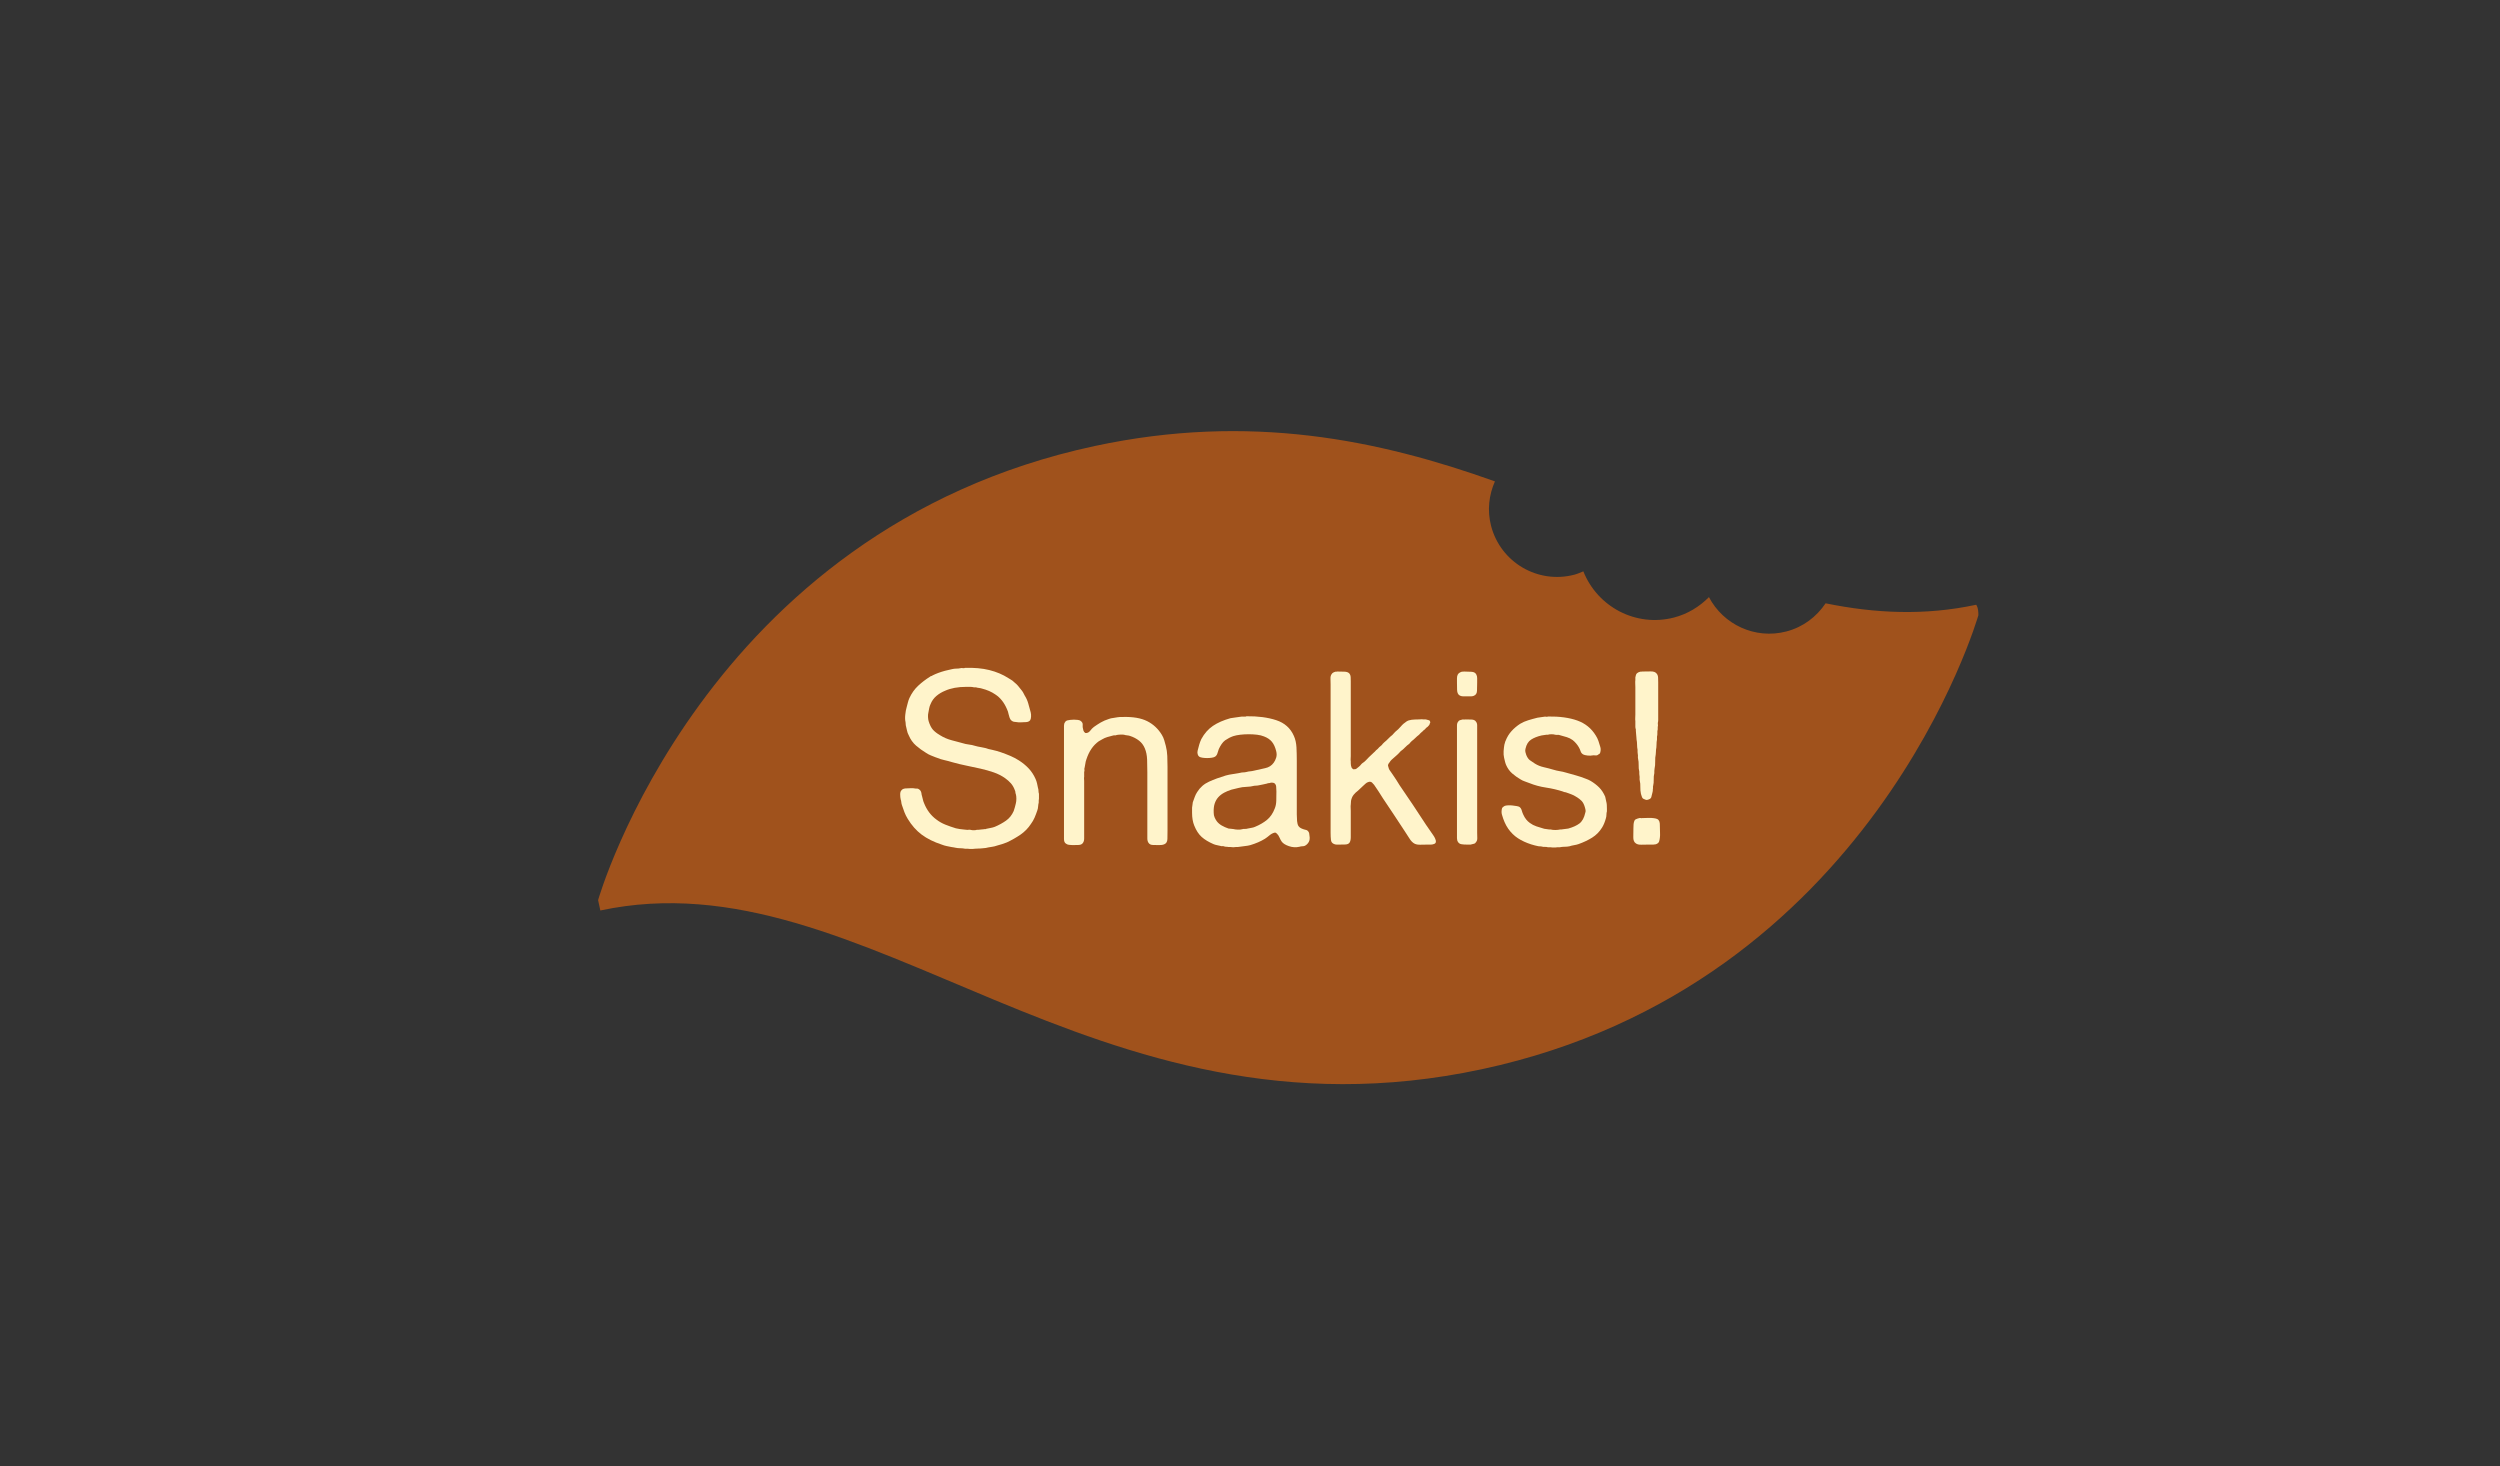 <?xml version="1.0" encoding="UTF-8" standalone="no"?>
<!DOCTYPE svg PUBLIC "-//W3C//DTD SVG 1.1//EN" "http://www.w3.org/Graphics/SVG/1.1/DTD/svg11.dtd">
<svg width="100%" height="100%" viewBox="0 0 2481 1455" version="1.1" xmlns="http://www.w3.org/2000/svg" xmlns:xlink="http://www.w3.org/1999/xlink" xml:space="preserve" xmlns:serif="http://www.serif.com/" style="fill-rule:evenodd;clip-rule:evenodd;stroke-linejoin:round;stroke-miterlimit:1.414;">
    <rect x="0" y="0" width="2481" height="1455" fill="#333333" stroke="none"/>
    <g id="Layer-1" serif:id="Layer 1" transform="matrix(4.167,0,0,4.167,0,0)">
        <g transform="matrix(1,0,0,1,470.634,228.874)">
            <path d="M0,-84.847C-12.209,-82.231 -24.041,-82.775 -35.855,-85.193C-37.995,-82 -41.211,-79.516 -45.23,-78.479C-52.675,-76.552 -60.213,-80.139 -63.638,-86.668C-65.878,-84.405 -68.685,-82.652 -71.992,-81.796C-81.044,-79.464 -90.183,-84.343 -93.55,-92.805C-94.261,-92.506 -94.979,-92.193 -95.751,-91.992C-104.435,-89.748 -113.288,-94.97 -115.529,-103.653C-116.478,-107.33 -116.03,-111.006 -114.607,-114.228C-142.173,-124.081 -172.886,-130.587 -209.919,-122.652C-303.101,-102.678 -328.192,-14.511 -328.192,-14.511L-327.658,-12.034C-264.165,-25.64 -210.917,45.74 -117.736,25.771C-24.556,5.801 0.533,-82.37 0.533,-82.37C0.547,-84.313 0,-84.847 0,-84.847" style="fill:rgb(160,82,28);fill-rule:nonzero;"/>
        </g>
        <g transform="matrix(1,0,0,1,229.781,202.111)">
            <path d="M0,-43.048C2.202,-43.124 4.148,-42.953 5.848,-42.528C7.544,-42.103 9.05,-41.467 10.364,-40.618C10.592,-40.462 10.813,-40.327 11.03,-40.209C11.241,-40.097 11.442,-39.938 11.636,-39.748C11.711,-39.672 11.79,-39.603 11.866,-39.544C11.945,-39.49 12.021,-39.418 12.1,-39.342C12.173,-39.263 12.275,-39.178 12.387,-39.082C12.502,-38.987 12.598,-38.878 12.676,-38.766C12.832,-38.569 12.986,-38.377 13.141,-38.186C13.292,-37.991 13.447,-37.801 13.602,-37.61C13.754,-37.412 13.886,-37.208 13.981,-37C14.077,-36.789 14.186,-36.585 14.297,-36.394C14.647,-35.851 14.917,-35.245 15.108,-34.566C15.299,-33.89 15.493,-33.189 15.688,-32.458C15.767,-32.148 15.793,-31.812 15.773,-31.439C15.754,-31.073 15.688,-30.794 15.569,-30.603C15.378,-30.332 15.072,-30.178 14.647,-30.141C14.222,-30.098 13.777,-30.082 13.316,-30.082L12.795,-30.082C12.641,-30.082 12.486,-30.098 12.328,-30.141C12.136,-30.178 11.975,-30.2 11.837,-30.2C11.702,-30.2 11.557,-30.237 11.405,-30.313C11.326,-30.349 11.25,-30.399 11.171,-30.458C11.095,-30.517 11.017,-30.583 10.94,-30.662C10.71,-31.008 10.545,-31.433 10.446,-31.937C10.351,-32.434 10.209,-32.879 10.015,-33.268C9.36,-34.806 8.431,-35.969 7.238,-36.74C6.348,-37.356 5.285,-37.821 4.052,-38.13C3.822,-38.202 3.591,-38.252 3.358,-38.272C3.127,-38.291 2.896,-38.341 2.665,-38.416L2.202,-38.416C1.889,-38.496 1.581,-38.532 1.275,-38.532L0.35,-38.532C-1.657,-38.532 -3.336,-38.222 -4.687,-37.61C-5.462,-37.297 -6.156,-36.885 -6.772,-36.364C-7.388,-35.841 -7.853,-35.195 -8.162,-34.425C-8.314,-34.111 -8.42,-33.795 -8.479,-33.468C-8.535,-33.139 -8.604,-32.783 -8.683,-32.398C-8.759,-32.088 -8.785,-31.739 -8.769,-31.357C-8.749,-30.968 -8.703,-30.642 -8.624,-30.372C-8.354,-29.483 -8.015,-28.811 -7.612,-28.343C-7.204,-27.882 -6.634,-27.44 -5.903,-27.012C-5.053,-26.475 -4.107,-26.067 -3.066,-25.797C-2.022,-25.53 -0.945,-25.239 0.175,-24.93C0.521,-24.851 0.87,-24.795 1.216,-24.755C1.565,-24.719 1.911,-24.64 2.26,-24.528C2.797,-24.37 3.367,-24.245 3.967,-24.15C4.566,-24.054 5.132,-23.906 5.673,-23.715C5.828,-23.678 5.963,-23.649 6.081,-23.629C6.193,-23.606 6.329,-23.58 6.484,-23.54C6.829,-23.461 7.179,-23.379 7.524,-23.283C7.874,-23.184 8.22,-23.079 8.565,-22.963C9.34,-22.693 10.094,-22.404 10.826,-22.094C11.557,-21.784 12.251,-21.418 12.911,-20.993C13.754,-20.453 14.521,-19.828 15.197,-19.112C15.869,-18.401 16.419,-17.561 16.845,-16.596C16.999,-16.25 17.114,-15.901 17.193,-15.554C17.268,-15.206 17.348,-14.836 17.423,-14.455C17.499,-14.259 17.539,-14.04 17.539,-13.789C17.539,-13.535 17.576,-13.299 17.654,-13.064L17.654,-11.907C17.618,-11.753 17.599,-11.595 17.599,-11.444L17.599,-10.979C17.52,-10.673 17.474,-10.357 17.45,-10.027C17.434,-9.697 17.365,-9.378 17.253,-9.072C17.055,-8.492 16.845,-7.931 16.614,-7.391C16.383,-6.854 16.09,-6.354 15.744,-5.886C15.088,-4.878 14.258,-4.035 13.257,-3.336C12.251,-2.651 11.171,-2.032 10.015,-1.491C9.626,-1.334 9.251,-1.202 8.885,-1.083C8.519,-0.965 8.124,-0.846 7.699,-0.74C7.274,-0.583 6.829,-0.476 6.368,-0.418C5.907,-0.359 5.442,-0.272 4.978,-0.161C4.787,-0.121 4.583,-0.101 4.372,-0.101C4.158,-0.101 3.954,-0.082 3.763,-0.042C3.532,-0.042 3.301,-0.029 3.067,-0.016C2.837,0.011 2.607,0.018 2.372,0.018C2.182,0.05 1.901,0.076 1.536,0.076C1.17,0.076 0.887,0.05 0.696,0.018L0.059,0.018C-0.329,-0.055 -0.712,-0.101 -1.1,-0.101C-1.485,-0.101 -1.851,-0.134 -2.197,-0.213C-2.352,-0.253 -2.507,-0.279 -2.664,-0.305C-2.816,-0.319 -2.987,-0.351 -3.182,-0.384C-3.61,-0.463 -4.002,-0.543 -4.371,-0.622C-4.736,-0.701 -5.112,-0.812 -5.498,-0.965C-7.388,-1.584 -8.982,-2.374 -10.271,-3.336C-11.566,-4.305 -12.672,-5.563 -13.602,-7.105C-13.911,-7.605 -14.171,-8.127 -14.382,-8.667C-14.596,-9.207 -14.797,-9.786 -14.992,-10.403C-15.067,-10.633 -15.117,-10.864 -15.133,-11.097C-15.153,-11.328 -15.202,-11.542 -15.278,-11.733C-15.357,-12.083 -15.394,-12.478 -15.394,-12.919C-15.394,-13.364 -15.301,-13.68 -15.107,-13.878C-14.913,-14.149 -14.596,-14.3 -14.151,-14.339C-13.71,-14.376 -13.272,-14.398 -12.847,-14.398L-12.357,-14.398C-12.182,-14.398 -12.036,-14.376 -11.925,-14.339C-11.73,-14.3 -11.575,-14.289 -11.457,-14.309C-11.345,-14.329 -11.21,-14.3 -11.055,-14.224C-10.785,-14.069 -10.61,-13.914 -10.534,-13.759C-10.416,-13.565 -10.35,-13.364 -10.33,-13.153C-10.314,-12.939 -10.265,-12.715 -10.186,-12.488C-10.109,-12.215 -10.044,-11.944 -9.984,-11.675C-9.925,-11.404 -9.839,-11.134 -9.721,-10.864C-9.069,-9.207 -8.084,-7.892 -6.772,-6.933C-6.113,-6.426 -5.402,-6.024 -4.628,-5.715C-3.857,-5.405 -3.03,-5.116 -2.14,-4.845C-1.831,-4.773 -1.525,-4.707 -1.215,-4.667C-0.905,-4.634 -0.599,-4.594 -0.286,-4.561C-0.213,-4.561 -0.111,-4.549 0,-4.529C0.116,-4.509 0.235,-4.496 0.35,-4.496C0.504,-4.457 0.686,-4.457 0.9,-4.496C1.111,-4.536 1.312,-4.516 1.506,-4.443C1.661,-4.403 1.882,-4.384 2.171,-4.384C2.461,-4.384 2.702,-4.417 2.896,-4.496L3.301,-4.496C3.493,-4.536 3.687,-4.561 3.878,-4.561C4.072,-4.561 4.267,-4.575 4.458,-4.614C4.573,-4.654 4.679,-4.661 4.777,-4.641C4.873,-4.628 4.997,-4.654 5.152,-4.733C5.459,-4.812 5.788,-4.878 6.134,-4.93C6.484,-4.99 6.813,-5.076 7.123,-5.194C8.124,-5.616 9.02,-6.11 9.811,-6.67C10.604,-7.23 11.211,-7.991 11.636,-8.953C11.751,-9.266 11.85,-9.572 11.925,-9.883C12.001,-10.188 12.077,-10.498 12.156,-10.804C12.232,-11.117 12.275,-11.483 12.275,-11.907C12.275,-12.333 12.232,-12.678 12.156,-12.949C12.077,-13.14 12.041,-13.304 12.041,-13.44C12.041,-13.578 12.001,-13.723 11.925,-13.878C11.695,-14.53 11.382,-15.08 11,-15.525C10.614,-15.97 10.15,-16.382 9.61,-16.77C8.799,-17.347 7.89,-17.811 6.889,-18.16C5.884,-18.506 4.837,-18.802 3.732,-19.053C2.636,-19.304 1.506,-19.551 0.35,-19.778C-0.807,-20.012 -1.927,-20.282 -3.01,-20.592C-3.626,-20.783 -4.246,-20.947 -4.862,-21.082C-5.478,-21.214 -6.058,-21.402 -6.598,-21.629C-6.677,-21.669 -6.733,-21.689 -6.772,-21.689C-6.809,-21.689 -6.868,-21.708 -6.947,-21.748C-7.329,-21.9 -7.717,-22.054 -8.103,-22.209C-8.485,-22.364 -8.858,-22.558 -9.2,-22.789C-10.089,-23.329 -10.9,-23.915 -11.631,-24.551C-12.366,-25.193 -12.943,-26.01 -13.368,-27.012C-13.565,-27.361 -13.697,-27.737 -13.776,-28.146C-13.852,-28.547 -13.947,-28.962 -14.063,-29.387C-14.063,-29.542 -14.076,-29.677 -14.092,-29.792C-14.112,-29.908 -14.122,-30.026 -14.122,-30.141C-14.238,-30.603 -14.26,-31.189 -14.181,-31.907C-14.105,-32.619 -14.007,-33.169 -13.888,-33.554C-13.776,-33.979 -13.667,-34.384 -13.572,-34.77C-13.476,-35.155 -13.351,-35.524 -13.196,-35.87C-12.656,-37.026 -11.961,-38.005 -11.111,-38.796C-10.265,-39.586 -9.318,-40.308 -8.275,-40.963C-8.199,-41.042 -8.103,-41.088 -7.988,-41.108C-7.87,-41.125 -7.774,-41.174 -7.694,-41.253C-6.852,-41.678 -5.863,-42.044 -4.743,-42.353C-4.437,-42.429 -4.15,-42.498 -3.874,-42.558C-3.61,-42.613 -3.316,-42.683 -3.01,-42.758C-2.701,-42.834 -2.365,-42.874 -1.996,-42.874C-1.627,-42.874 -1.291,-42.91 -0.981,-42.989C-0.866,-43.028 -0.694,-43.028 -0.46,-42.989C-0.23,-42.953 -0.075,-42.969 0,-43.048" style="fill:rgb(255,244,203);fill-rule:nonzero;"/>
        </g>
        <g transform="matrix(1,0,0,1,267.346,201.189)">
            <path d="M0,-30.435C2.432,-30.511 4.378,-30.181 5.848,-29.45C7.311,-28.716 8.49,-27.618 9.376,-26.149C9.609,-25.764 9.788,-25.349 9.926,-24.904C10.058,-24.463 10.186,-24.008 10.301,-23.547C10.496,-22.815 10.611,-22.018 10.65,-21.172C10.686,-20.322 10.706,-19.456 10.706,-18.569L10.706,-3.343C10.706,-2.691 10.696,-2.033 10.681,-1.373C10.657,-0.714 10.4,-0.292 9.895,-0.101C9.705,-0.029 9.501,0.023 9.29,0.044C9.076,0.063 8.855,0.076 8.622,0.076C8.124,0.076 7.64,0.063 7.175,0.044C6.714,0.023 6.385,-0.148 6.193,-0.451C5.999,-0.714 5.9,-1.071 5.9,-1.492L5.9,-2.77L5.9,-7.745L5.9,-17.179C5.9,-18.22 5.884,-19.251 5.848,-20.275C5.805,-21.3 5.631,-22.173 5.324,-22.911C5.015,-23.679 4.554,-24.308 3.938,-24.792C3.318,-25.273 2.606,-25.648 1.792,-25.918C1.561,-25.994 1.317,-26.043 1.067,-26.063C0.817,-26.08 0.577,-26.13 0.347,-26.209C0.152,-26.249 -0.148,-26.254 -0.55,-26.235C-0.958,-26.218 -1.238,-26.189 -1.39,-26.149C-1.545,-26.073 -1.68,-26.043 -1.795,-26.063C-1.91,-26.08 -2.045,-26.073 -2.204,-26.038C-2.701,-25.918 -3.175,-25.794 -3.616,-25.658C-4.062,-25.523 -4.48,-25.342 -4.862,-25.108C-5.017,-25.033 -5.152,-24.954 -5.271,-24.874C-5.382,-24.798 -5.521,-24.72 -5.672,-24.647C-7.026,-23.679 -8.008,-22.233 -8.624,-20.306C-8.743,-19.996 -8.821,-19.677 -8.858,-19.347C-8.894,-19.024 -8.953,-18.701 -9.032,-18.395C-9.108,-18.204 -9.128,-18.016 -9.085,-17.845C-9.049,-17.67 -9.069,-17.509 -9.145,-17.354L-9.145,-16.135C-9.187,-16.022 -9.194,-15.885 -9.174,-15.729C-9.157,-15.578 -9.145,-15.403 -9.145,-15.209L-9.145,-1.518C-9.145,-1.078 -9.243,-0.714 -9.435,-0.451C-9.629,-0.148 -9.965,0.023 -10.449,0.044C-10.93,0.063 -11.421,0.076 -11.925,0.076C-12.234,0.076 -12.524,0.05 -12.794,0.01C-13.061,-0.029 -13.295,-0.122 -13.49,-0.28C-13.799,-0.464 -13.951,-0.833 -13.951,-1.373L-13.951,-2.941L-13.951,-9.77L-13.951,-23.777L-13.951,-27.309L-13.951,-28.35C-13.951,-28.696 -13.872,-28.966 -13.72,-29.16C-13.602,-29.391 -13.411,-29.545 -13.14,-29.624C-12.986,-29.661 -12.765,-29.697 -12.475,-29.74C-12.185,-29.776 -11.889,-29.8 -11.579,-29.8C-11.27,-29.8 -10.973,-29.776 -10.679,-29.74C-10.39,-29.697 -10.189,-29.641 -10.074,-29.565C-9.648,-29.295 -9.458,-28.959 -9.494,-28.554C-9.534,-28.145 -9.474,-27.691 -9.319,-27.194C-9.243,-26.96 -9.085,-26.769 -8.858,-26.614C-8.397,-26.575 -8.018,-26.749 -7.729,-27.134C-7.438,-27.52 -7.138,-27.83 -6.832,-28.06C-6.292,-28.445 -5.742,-28.805 -5.182,-29.134C-4.621,-29.457 -3.977,-29.74 -3.241,-29.97C-2.935,-30.086 -2.599,-30.165 -2.227,-30.201C-1.861,-30.241 -1.508,-30.297 -1.159,-30.375C-0.965,-30.415 -0.774,-30.435 -0.579,-30.435L0,-30.435Z" style="fill:rgb(255,244,203);fill-rule:nonzero;"/>
        </g>
        <g transform="matrix(1,0,0,1,303.58,179.829)">
            <path d="M0,12.746C0.23,12.209 0.358,11.58 0.375,10.865C0.395,10.153 0.405,9.409 0.405,8.638C0.405,8.213 0.382,7.827 0.346,7.481C0.309,7.133 0.154,6.866 -0.116,6.671C-0.234,6.596 -0.505,6.553 -0.93,6.553C-1.006,6.631 -1.141,6.671 -1.332,6.671C-1.526,6.671 -1.7,6.707 -1.852,6.787C-2.162,6.866 -2.511,6.941 -2.894,7.017C-3.281,7.096 -3.667,7.172 -4.053,7.248C-4.171,7.248 -4.296,7.261 -4.428,7.277C-4.566,7.297 -4.708,7.307 -4.863,7.307C-5.439,7.461 -6.068,7.548 -6.744,7.567C-7.422,7.587 -8.045,7.673 -8.625,7.827C-8.932,7.906 -9.215,7.973 -9.465,8.031C-9.715,8.088 -9.995,8.157 -10.305,8.232C-10.921,8.427 -11.5,8.667 -12.041,8.955C-12.581,9.247 -13.046,9.603 -13.432,10.029C-13.813,10.452 -14.107,10.964 -14.298,11.56C-14.492,12.16 -14.567,12.884 -14.528,13.73C-14.528,14.12 -14.462,14.476 -14.327,14.802C-14.192,15.131 -14.027,15.428 -13.833,15.704C-13.526,16.126 -13.118,16.481 -12.621,16.771C-12.116,17.061 -11.58,17.298 -10.997,17.496C-10.806,17.536 -10.614,17.549 -10.417,17.549C-10.227,17.549 -10.035,17.575 -9.841,17.615C-9.573,17.687 -9.231,17.733 -8.829,17.753C-8.424,17.772 -8.088,17.746 -7.814,17.668C-7.584,17.589 -7.35,17.561 -7.123,17.582C-6.889,17.601 -6.655,17.575 -6.428,17.496C-6.118,17.417 -5.818,17.357 -5.528,17.325C-5.238,17.285 -4.962,17.206 -4.691,17.088C-3.572,16.626 -2.613,16.066 -1.822,15.414C-1.031,14.756 -0.425,13.866 0,12.746M8.278,19.17C8.39,19.789 8.338,20.303 8.106,20.712C7.87,21.113 7.566,21.41 7.171,21.607C6.986,21.68 6.776,21.719 6.564,21.719C6.354,21.719 6.13,21.753 5.906,21.831C5.05,22.029 4.216,21.976 3.383,21.686C2.556,21.403 1.985,21.04 1.677,20.619C1.485,20.349 1.311,20.026 1.156,19.664C1.004,19.302 0.811,18.998 0.579,18.767C0.5,18.689 0.414,18.616 0.315,18.537C0.22,18.458 0.095,18.444 -0.06,18.477C-0.484,18.59 -0.88,18.808 -1.246,19.117C-1.611,19.42 -1.967,19.697 -2.313,19.921C-2.817,20.237 -3.357,20.514 -3.938,20.764C-4.518,21.015 -5.133,21.238 -5.788,21.435C-6.178,21.542 -6.589,21.62 -7.034,21.66C-7.478,21.699 -7.913,21.753 -8.335,21.831C-8.529,21.871 -8.694,21.897 -8.829,21.897L-9.261,21.897C-9.686,21.97 -10.095,21.97 -10.477,21.897L-10.997,21.897C-11.191,21.851 -11.383,21.831 -11.58,21.831C-11.77,21.831 -11.945,21.799 -12.101,21.719C-12.252,21.68 -12.377,21.674 -12.473,21.686C-12.571,21.713 -12.677,21.699 -12.795,21.66C-13.102,21.581 -13.411,21.515 -13.718,21.456C-14.027,21.403 -14.317,21.317 -14.588,21.199C-15.744,20.698 -16.683,20.132 -17.395,19.493C-18.109,18.853 -18.695,17.957 -19.157,16.798C-19.506,15.955 -19.681,14.927 -19.681,13.73L-19.681,12.519C-19.641,12.321 -19.611,12.123 -19.595,11.909C-19.575,11.698 -19.546,11.477 -19.506,11.244C-19.354,10.818 -19.199,10.394 -19.044,9.969C-18.894,9.547 -18.695,9.159 -18.469,8.813C-17.773,7.692 -16.828,6.866 -15.629,6.325C-14.433,5.782 -13.118,5.301 -11.691,4.875C-11.154,4.721 -10.592,4.606 -10.015,4.53C-9.436,4.451 -8.855,4.355 -8.279,4.24C-8.009,4.164 -7.745,4.122 -7.495,4.122C-7.248,4.122 -6.969,4.086 -6.655,4.006C-6.388,3.93 -6.118,3.881 -5.848,3.865C-5.577,3.845 -5.288,3.795 -4.978,3.719C-4.013,3.485 -3.11,3.285 -2.26,3.11C-1.411,2.935 -0.731,2.504 -0.234,1.809C0,1.499 0.19,1.104 0.346,0.623C0.5,0.139 0.5,-0.389 0.346,-0.971C0.115,-1.897 -0.221,-2.628 -0.666,-3.169C-1.11,-3.709 -1.737,-4.134 -2.547,-4.444C-3.008,-4.634 -3.559,-4.77 -4.197,-4.849C-4.833,-4.924 -5.499,-4.964 -6.193,-4.964C-6.889,-4.964 -7.563,-4.924 -8.22,-4.849C-8.879,-4.77 -9.436,-4.654 -9.896,-4.503C-10.555,-4.269 -11.191,-3.94 -11.808,-3.515C-12.116,-3.288 -12.4,-2.987 -12.647,-2.619C-12.897,-2.253 -13.118,-1.857 -13.313,-1.433C-13.432,-1.126 -13.536,-0.797 -13.633,-0.448C-13.73,-0.102 -13.915,0.168 -14.179,0.359C-14.337,0.478 -14.598,0.563 -14.963,0.623C-15.329,0.679 -15.707,0.708 -16.09,0.708C-16.478,0.708 -16.853,0.679 -17.223,0.623C-17.589,0.563 -17.849,0.478 -18.001,0.359C-18.155,0.245 -18.27,0.053 -18.35,-0.217C-18.425,-0.487 -18.425,-0.777 -18.35,-1.083C-18.234,-1.587 -18.109,-2.062 -17.971,-2.503C-17.839,-2.948 -17.678,-3.383 -17.479,-3.808C-16.749,-5.158 -15.819,-6.21 -14.703,-6.96C-13.586,-7.714 -12.196,-8.321 -10.535,-8.786C-10.146,-8.861 -9.752,-8.92 -9.35,-8.96C-8.944,-8.996 -8.529,-9.055 -8.104,-9.134C-7.949,-9.171 -7.699,-9.181 -7.35,-9.157C-7.004,-9.141 -6.793,-9.171 -6.714,-9.247C-4.013,-9.283 -1.661,-8.976 0.346,-8.321C2.352,-7.665 3.761,-6.411 4.568,-4.559C4.917,-3.785 5.121,-2.888 5.181,-1.868C5.234,-0.842 5.26,0.227 5.26,1.344L5.26,14.136C5.26,14.677 5.287,15.196 5.326,15.704C5.366,16.204 5.478,16.606 5.668,16.917C5.866,17.186 6.117,17.378 6.426,17.496C6.776,17.647 7.099,17.753 7.408,17.812C7.711,17.865 7.948,18.049 8.106,18.366C8.179,18.477 8.219,18.59 8.219,18.708C8.219,18.827 8.238,18.985 8.278,19.17" style="fill:rgb(255,244,203);fill-rule:nonzero;"/>
        </g>
        <g transform="matrix(1,0,0,1,318.453,201.193)">
            <path d="M0,-41.261C0.541,-41.261 1.107,-41.25 1.706,-41.23C2.307,-41.214 2.721,-41.046 2.951,-40.74C3.103,-40.549 3.195,-40.295 3.215,-39.986C3.234,-39.679 3.241,-39.334 3.241,-38.945L3.241,-21.119C3.241,-20.925 3.234,-20.724 3.215,-20.513C3.195,-20.296 3.208,-20.094 3.241,-19.9L3.241,-19.44C3.241,-19.05 3.301,-18.728 3.413,-18.458C3.459,-18.339 3.512,-18.254 3.591,-18.194C3.67,-18.134 3.742,-18.069 3.821,-17.99C4.17,-17.953 4.434,-18.003 4.605,-18.134C4.776,-18.273 4.961,-18.418 5.152,-18.572C5.343,-18.728 5.501,-18.879 5.619,-19.034C5.732,-19.189 5.863,-19.324 6.015,-19.44C6.331,-19.633 6.595,-19.855 6.832,-20.104C7.062,-20.355 7.312,-20.615 7.583,-20.885C7.774,-21.08 7.959,-21.255 8.137,-21.406C8.308,-21.561 8.493,-21.735 8.684,-21.926C8.796,-22.006 8.901,-22.101 9.006,-22.219C9.099,-22.335 9.178,-22.431 9.257,-22.506C9.336,-22.585 9.401,-22.631 9.435,-22.651C9.474,-22.671 9.533,-22.717 9.612,-22.796C9.764,-22.988 9.916,-23.155 10.074,-23.291C10.225,-23.425 10.403,-23.567 10.594,-23.722C10.673,-23.837 10.771,-23.956 10.877,-24.07C10.996,-24.186 11.114,-24.301 11.233,-24.416C11.576,-24.687 11.892,-24.977 12.181,-25.286C12.472,-25.592 12.787,-25.886 13.144,-26.153C13.257,-26.268 13.375,-26.394 13.486,-26.531C13.605,-26.663 13.725,-26.788 13.835,-26.904C14.329,-27.293 14.776,-27.717 15.167,-28.179C15.548,-28.64 16.017,-29.049 16.557,-29.394C16.867,-29.589 17.256,-29.714 17.743,-29.774C18.223,-29.829 18.758,-29.856 19.338,-29.856C19.521,-29.856 19.732,-29.869 19.944,-29.885C20.154,-29.906 20.339,-29.899 20.489,-29.856L21.13,-29.856C21.433,-29.779 21.69,-29.714 21.881,-29.654C22.071,-29.599 22.17,-29.394 22.17,-29.049C22.091,-28.97 22.037,-28.874 22.025,-28.759C22.006,-28.64 21.96,-28.545 21.881,-28.468C21.801,-28.354 21.696,-28.238 21.564,-28.12C21.425,-28.004 21.3,-27.909 21.182,-27.833C21.102,-27.754 21.062,-27.695 21.036,-27.658C21.022,-27.622 20.971,-27.563 20.892,-27.484C20.739,-27.408 20.608,-27.299 20.489,-27.168C20.378,-27.029 20.26,-26.927 20.141,-26.848C20.029,-26.729 19.917,-26.627 19.798,-26.531C19.679,-26.433 19.588,-26.327 19.509,-26.213C19.191,-25.982 18.908,-25.728 18.639,-25.462C18.369,-25.191 18.079,-24.937 17.769,-24.707C17.689,-24.628 17.599,-24.532 17.479,-24.416C17.36,-24.301 17.27,-24.186 17.189,-24.07C16.808,-23.801 16.459,-23.501 16.147,-23.172C15.845,-22.842 15.49,-22.543 15.107,-22.276C15.028,-22.16 14.936,-22.051 14.816,-21.956C14.699,-21.86 14.607,-21.752 14.527,-21.64C14.329,-21.486 14.158,-21.327 14.014,-21.175C13.855,-21.021 13.685,-20.865 13.486,-20.711C13.296,-20.559 13.11,-20.395 12.934,-20.22C12.762,-20.046 12.616,-19.865 12.504,-19.673C12.426,-19.591 12.327,-19.459 12.208,-19.268C12.103,-19.074 12.077,-18.879 12.156,-18.685C12.234,-18.26 12.379,-17.914 12.591,-17.644C12.801,-17.374 12.999,-17.087 13.197,-16.774C13.506,-16.349 13.79,-15.917 14.067,-15.476C14.329,-15.031 14.607,-14.596 14.877,-14.174C15.957,-12.587 17.018,-11.026 18.059,-9.484C19.101,-7.94 20.141,-6.358 21.182,-4.738C21.419,-4.434 21.629,-4.117 21.821,-3.815C22.013,-3.498 22.224,-3.195 22.461,-2.886C22.611,-2.656 22.763,-2.431 22.921,-2.22C23.079,-2.009 23.21,-1.766 23.329,-1.495C23.482,-1.192 23.541,-0.908 23.501,-0.652C23.462,-0.402 23.29,-0.243 22.98,-0.164C22.79,-0.085 22.553,-0.046 22.289,-0.046L21.531,-0.046C20.998,-0.046 20.444,-0.039 19.883,-0.02C19.324,0 18.876,-0.072 18.52,-0.224C18.019,-0.454 17.57,-0.908 17.162,-1.588C16.754,-2.26 16.397,-2.807 16.096,-3.235C15.2,-4.585 14.329,-5.904 13.486,-7.197C12.637,-8.49 11.772,-9.79 10.877,-11.105C10.535,-11.642 10.199,-12.176 9.869,-12.696C9.54,-13.216 9.178,-13.746 8.796,-14.287C8.684,-14.438 8.519,-14.613 8.308,-14.811C8.097,-15.002 7.833,-15.061 7.53,-14.982C7.215,-14.906 6.951,-14.761 6.74,-14.547C6.529,-14.336 6.311,-14.132 6.081,-13.942C5.883,-13.786 5.699,-13.611 5.527,-13.421C5.357,-13.23 5.172,-13.055 4.975,-12.9C4.553,-12.587 4.196,-12.251 3.907,-11.885C3.617,-11.516 3.413,-11.049 3.301,-10.469C3.301,-10.311 3.287,-10.156 3.274,-10.004C3.248,-9.85 3.241,-9.695 3.241,-9.54C3.208,-9.349 3.195,-9.115 3.215,-8.845C3.234,-8.574 3.241,-8.327 3.241,-8.094L3.241,-1.785C3.241,-1.245 3.143,-0.823 2.951,-0.514C2.76,-0.243 2.431,-0.098 1.97,-0.072C1.509,-0.06 1.021,-0.046 0.521,-0.046L-0.112,-0.046C-0.31,-0.046 -0.494,-0.085 -0.691,-0.164C-1.153,-0.323 -1.417,-0.645 -1.477,-1.153C-1.535,-1.654 -1.561,-2.227 -1.561,-2.886L-1.561,-9.6L-1.561,-32.751L-1.561,-38.194C-1.561,-38.618 -1.574,-39.063 -1.588,-39.524C-1.614,-39.986 -1.522,-40.354 -1.331,-40.625C-1.18,-40.894 -0.89,-41.089 -0.461,-41.201C-0.389,-41.244 -0.31,-41.25 -0.23,-41.23C-0.151,-41.214 -0.079,-41.221 0,-41.261" style="fill:rgb(255,244,203);fill-rule:nonzero;"/>
        </g>
        <g transform="matrix(1,0,0,1,351.797,162.711)">
            <path d="M0,35.655C0,36.037 0.007,36.432 0.027,36.842C0.04,37.25 -0.039,37.566 -0.237,37.797C-0.357,38.027 -0.526,38.173 -0.751,38.231C-0.986,38.29 -1.258,38.356 -1.567,38.435L-2.438,38.435C-2.939,38.435 -3.372,38.409 -3.741,38.344C-4.104,38.29 -4.387,38.106 -4.573,37.797C-4.73,37.566 -4.809,37.262 -4.809,36.893L-4.809,35.826L-4.809,11.344L-4.809,10.098C-4.809,9.693 -4.716,9.374 -4.52,9.146C-4.4,8.952 -4.25,8.837 -4.058,8.797C-3.86,8.758 -3.649,8.702 -3.418,8.626C-3.347,8.626 -3.254,8.633 -3.156,8.652C-3.064,8.672 -2.978,8.662 -2.899,8.626C-2.398,8.626 -1.884,8.633 -1.363,8.652C-0.844,8.672 -0.487,8.837 -0.289,9.146C-0.105,9.374 0,9.673 0,10.039L0,35.655ZM-4.289,2.834C-4.598,2.604 -4.756,2.192 -4.783,1.593C-4.795,0.992 -4.809,0.407 -4.809,-0.173L-4.809,-1.158C-4.809,-1.504 -4.75,-1.797 -4.637,-2.025C-4.48,-2.338 -4.177,-2.565 -3.709,-2.72C-3.63,-2.762 -3.545,-2.769 -3.451,-2.749C-3.353,-2.733 -3.268,-2.74 -3.189,-2.78C-2.528,-2.78 -1.91,-2.762 -1.331,-2.72C-0.751,-2.683 -0.368,-2.449 -0.178,-2.025C-0.066,-1.797 0,-1.517 0,-1.187L0,-0.173C0,0.522 -0.012,1.178 -0.039,1.79C-0.052,2.412 -0.316,2.815 -0.816,3.006C-1.015,3.085 -1.212,3.125 -1.423,3.125L-2.088,3.125L-3.307,3.125C-3.69,3.125 -4.019,3.029 -4.289,2.834" style="fill:rgb(255,244,203);fill-rule:nonzero;"/>
        </g>
        <g transform="matrix(1,0,0,1,368.637,201.795)">
            <path d="M0,-31.153C2.782,-31.197 5.113,-30.873 6.997,-30.201C8.896,-29.526 10.358,-28.34 11.398,-26.644C11.676,-26.215 11.886,-25.781 12.038,-25.339C12.19,-24.894 12.348,-24.404 12.498,-23.863C12.577,-23.59 12.599,-23.313 12.56,-23.027C12.52,-22.733 12.467,-22.512 12.387,-22.355C12.308,-22.279 12.215,-22.213 12.098,-22.156C11.979,-22.097 11.886,-22.031 11.807,-21.952C11.61,-21.877 11.426,-21.857 11.228,-21.893C11.029,-21.929 10.846,-21.929 10.647,-21.893C10.338,-21.818 9.936,-21.808 9.436,-21.863C8.936,-21.923 8.578,-22.008 8.395,-22.127C8.077,-22.318 7.881,-22.578 7.788,-22.907C7.683,-23.234 7.538,-23.553 7.354,-23.863C6.997,-24.479 6.523,-25.039 5.905,-25.54C5.482,-25.846 5.016,-26.08 4.514,-26.235C4.013,-26.386 3.474,-26.541 2.894,-26.696C2.703,-26.776 2.505,-26.804 2.313,-26.785C2.122,-26.765 1.925,-26.776 1.74,-26.815C1.502,-26.89 1.213,-26.93 0.87,-26.93C0.522,-26.93 0.232,-26.89 0,-26.815L-0.349,-26.815C-0.539,-26.776 -0.737,-26.746 -0.929,-26.729C-1.119,-26.709 -1.316,-26.679 -1.502,-26.644C-2.511,-26.41 -3.333,-26.08 -3.991,-25.655C-4.65,-25.23 -5.093,-24.519 -5.322,-23.517C-5.401,-23.247 -5.414,-22.974 -5.356,-22.703C-5.297,-22.434 -5.231,-22.203 -5.152,-22.008C-4.92,-21.432 -4.637,-21.014 -4.314,-20.766C-3.985,-20.516 -3.57,-20.236 -3.069,-19.926C-2.449,-19.541 -1.752,-19.258 -0.987,-19.087C-0.216,-18.912 0.555,-18.711 1.332,-18.481C1.831,-18.325 2.334,-18.21 2.834,-18.131C3.335,-18.055 3.836,-17.94 4.342,-17.785C5.152,-17.551 5.944,-17.33 6.716,-17.12C7.486,-16.906 8.25,-16.646 9.028,-16.336C9.225,-16.26 9.415,-16.184 9.607,-16.109C9.799,-16.03 9.989,-15.934 10.186,-15.815C10.95,-15.355 11.636,-14.833 12.215,-14.257C12.795,-13.674 13.27,-12.939 13.653,-12.053C13.73,-11.783 13.81,-11.417 13.89,-10.956C13.969,-10.686 14.014,-10.406 14.034,-10.116C14.048,-9.826 14.061,-9.507 14.061,-9.161L14.061,-8.584C13.982,-8.311 13.948,-8.04 13.948,-7.771C13.948,-7.5 13.909,-7.23 13.83,-6.96C13.717,-6.538 13.58,-6.13 13.428,-5.748C13.27,-5.36 13.099,-5.011 12.908,-4.707C12.288,-3.698 11.497,-2.903 10.536,-2.302C9.567,-1.702 8.487,-1.189 7.294,-0.767C6.945,-0.649 6.589,-0.563 6.221,-0.51C5.852,-0.451 5.495,-0.359 5.152,-0.247C4.758,-0.167 4.375,-0.135 3.993,-0.135C3.604,-0.135 3.223,-0.095 2.834,-0.016L2.255,-0.016C2.057,0.023 1.793,0.044 1.45,0.044C1.101,0.044 0.83,0.023 0.634,-0.016L0,-0.016C-0.237,-0.095 -0.487,-0.122 -0.751,-0.102C-1.026,-0.082 -1.258,-0.115 -1.448,-0.188C-1.646,-0.227 -1.896,-0.247 -2.199,-0.247C-2.511,-0.32 -2.806,-0.392 -3.096,-0.451C-3.385,-0.51 -3.689,-0.596 -3.991,-0.707C-5.191,-1.097 -6.232,-1.577 -7.122,-2.157C-8.01,-2.737 -8.78,-3.489 -9.435,-4.417C-9.783,-4.917 -10.066,-5.432 -10.304,-5.979C-10.542,-6.519 -10.752,-7.115 -10.936,-7.771C-11.016,-8.005 -11.041,-8.284 -11.029,-8.611C-11.008,-8.937 -10.962,-9.197 -10.883,-9.392C-10.764,-9.542 -10.573,-9.698 -10.304,-9.856C-10.112,-9.932 -9.843,-9.981 -9.493,-9.997C-9.143,-10.017 -8.802,-10.01 -8.451,-9.967C-8.103,-9.932 -7.773,-9.883 -7.444,-9.826C-7.114,-9.771 -6.892,-9.698 -6.772,-9.622C-6.508,-9.428 -6.325,-9.148 -6.225,-8.782C-6.127,-8.416 -6.002,-8.08 -5.85,-7.771C-5.467,-6.921 -4.94,-6.262 -4.282,-5.801C-3.82,-5.458 -3.3,-5.188 -2.721,-4.99C-2.147,-4.8 -1.527,-4.609 -0.868,-4.417L0.343,-4.245L0.691,-4.245C0.963,-4.166 1.318,-4.127 1.768,-4.127C2.208,-4.127 2.584,-4.166 2.894,-4.245C3.163,-4.245 3.373,-4.259 3.531,-4.298C3.757,-4.338 3.993,-4.364 4.224,-4.384C4.455,-4.405 4.665,-4.43 4.863,-4.47C5.982,-4.78 6.866,-5.188 7.524,-5.683C8.184,-6.19 8.645,-7.039 8.909,-8.236C8.988,-8.426 9.007,-8.637 8.975,-8.871C8.936,-9.105 8.896,-9.276 8.855,-9.392C8.658,-10.123 8.395,-10.676 8.045,-11.042C7.696,-11.407 7.249,-11.747 6.716,-12.053C6.365,-12.287 5.982,-12.478 5.561,-12.633C5.134,-12.787 4.704,-12.939 4.284,-13.094C4.165,-13.137 4.059,-13.153 3.967,-13.153C3.868,-13.153 3.757,-13.19 3.65,-13.269C2.334,-13.694 0.976,-14.013 -0.434,-14.227C-1.843,-14.435 -3.162,-14.794 -4.399,-15.295C-4.783,-15.45 -5.152,-15.585 -5.501,-15.7C-5.85,-15.815 -6.179,-15.97 -6.481,-16.161C-7.221,-16.586 -7.893,-17.071 -8.513,-17.611C-9.131,-18.151 -9.604,-18.826 -9.961,-19.637C-10.066,-19.906 -10.158,-20.177 -10.219,-20.45C-10.276,-20.714 -10.344,-21.007 -10.423,-21.313C-10.542,-21.778 -10.573,-22.308 -10.542,-22.907C-10.502,-23.504 -10.435,-24.015 -10.362,-24.439C-10.284,-24.631 -10.237,-24.799 -10.219,-24.93C-10.197,-25.069 -10.151,-25.214 -10.066,-25.368C-9.724,-26.255 -9.25,-27.025 -8.655,-27.681C-8.057,-28.34 -7.371,-28.92 -6.601,-29.417C-6.021,-29.766 -5.39,-30.046 -4.69,-30.257C-3.991,-30.471 -3.268,-30.676 -2.489,-30.866C-2.227,-30.903 -1.962,-30.942 -1.712,-30.982C-1.462,-31.021 -1.179,-31.058 -0.868,-31.1C-0.751,-31.137 -0.599,-31.137 -0.408,-31.1C-0.216,-31.058 -0.079,-31.077 0,-31.153" style="fill:rgb(255,244,203);fill-rule:nonzero;"/>
        </g>
        <g transform="matrix(1,0,0,1,389.471,197.44)">
            <path d="M0,-33.805C0,-34.072 -0.007,-34.366 -0.027,-34.672C-0.039,-34.981 -0.033,-35.251 0,-35.485L0,-36.118C0.08,-36.503 0.157,-36.773 0.236,-36.928C0.461,-37.199 0.758,-37.373 1.106,-37.449C1.18,-37.492 1.251,-37.498 1.33,-37.478C1.409,-37.462 1.489,-37.469 1.568,-37.509C2.22,-37.509 2.912,-37.515 3.623,-37.537C4.335,-37.557 4.822,-37.373 5.1,-36.988C5.29,-36.754 5.396,-36.448 5.415,-36.058C5.436,-35.677 5.442,-35.287 5.442,-34.902L5.442,-25.992C5.442,-25.796 5.429,-25.626 5.389,-25.471C5.349,-25.313 5.335,-25.158 5.363,-25.007C5.375,-24.852 5.389,-24.716 5.389,-24.601C5.349,-24.486 5.329,-24.331 5.329,-24.14L5.329,-23.731C5.25,-23.461 5.218,-23.175 5.244,-22.866C5.256,-22.553 5.231,-22.265 5.152,-21.996L5.152,-21.3C5.073,-20.918 5.04,-20.51 5.04,-20.084C5.04,-19.66 5,-19.258 4.921,-18.869C4.921,-18.679 4.915,-18.504 4.895,-18.349C4.875,-18.197 4.861,-18.022 4.861,-17.828C4.744,-17.288 4.705,-16.708 4.723,-16.096C4.744,-15.472 4.691,-14.896 4.572,-14.356C4.532,-14.162 4.519,-13.987 4.519,-13.835L4.519,-13.315C4.4,-12.814 4.349,-12.304 4.374,-11.78C4.394,-11.259 4.349,-10.745 4.229,-10.248C4.189,-10.13 4.178,-10.004 4.203,-9.872C4.217,-9.734 4.21,-9.629 4.17,-9.553C4.17,-9.243 4.15,-9.009 4.11,-8.858C3.998,-8.315 3.887,-7.89 3.794,-7.582C3.702,-7.273 3.379,-7.062 2.846,-6.947C2.767,-6.908 2.688,-6.908 2.608,-6.947C2.529,-6.984 2.45,-7.004 2.371,-7.004C1.99,-7.122 1.752,-7.273 1.645,-7.468C1.555,-7.662 1.449,-7.968 1.33,-8.393C1.219,-8.894 1.172,-9.428 1.186,-9.985C1.212,-10.545 1.158,-11.075 1.041,-11.58C1.001,-11.77 1.001,-11.955 1.015,-12.129C1.033,-12.304 1.027,-12.485 0.987,-12.676C0.948,-12.831 0.936,-12.985 0.936,-13.14L0.936,-13.664C0.817,-14.162 0.764,-14.681 0.789,-15.226C0.804,-15.767 0.758,-16.287 0.639,-16.784C0.606,-16.981 0.593,-17.162 0.613,-17.334C0.631,-17.508 0.619,-17.677 0.579,-17.828C0.54,-18.022 0.527,-18.197 0.527,-18.349L0.527,-18.869C0.448,-19.258 0.408,-19.66 0.408,-20.084C0.408,-20.51 0.369,-20.918 0.29,-21.3C0.29,-21.419 0.284,-21.534 0.263,-21.65C0.244,-21.768 0.236,-21.88 0.236,-21.996C0.197,-22.186 0.177,-22.41 0.177,-22.66C0.177,-22.911 0.157,-23.152 0.119,-23.386L0.119,-23.731C0.04,-23.926 0,-24.14 0,-24.367L0,-25.062L0,-25.701C-0.033,-25.932 -0.039,-26.193 -0.027,-26.482C-0.007,-26.768 0,-27.032 0,-27.267L0,-33.805ZM5.851,-0.175C5.851,0.175 5.862,0.531 5.876,0.899C5.896,1.262 5.89,1.618 5.851,1.967C5.811,2.31 5.759,2.626 5.68,2.889C5.601,3.166 5.442,3.351 5.218,3.469C4.98,3.627 4.665,3.706 4.255,3.706L3.07,3.706C2.569,3.706 2.029,3.713 1.449,3.733C0.869,3.752 0.427,3.648 0.119,3.416C-0.305,3.14 -0.509,2.639 -0.487,1.914C-0.475,1.176 -0.461,0.485 -0.461,-0.175C-0.461,-0.483 -0.447,-0.787 -0.429,-1.077C-0.408,-1.36 -0.362,-1.604 -0.283,-1.802C-0.211,-2.065 -0.066,-2.25 0.144,-2.342C0.355,-2.441 0.619,-2.529 0.936,-2.605C1.041,-2.642 1.172,-2.642 1.305,-2.605C1.436,-2.566 1.548,-2.566 1.627,-2.605C1.936,-2.605 2.292,-2.612 2.693,-2.636C3.096,-2.655 3.492,-2.655 3.887,-2.636C4.269,-2.612 4.611,-2.566 4.921,-2.49C5.231,-2.415 5.442,-2.276 5.561,-2.085C5.712,-1.894 5.799,-1.624 5.823,-1.274C5.837,-0.933 5.851,-0.562 5.851,-0.175" style="fill:rgb(255,244,203);fill-rule:nonzero;"/>
        </g>
    </g>
</svg>
